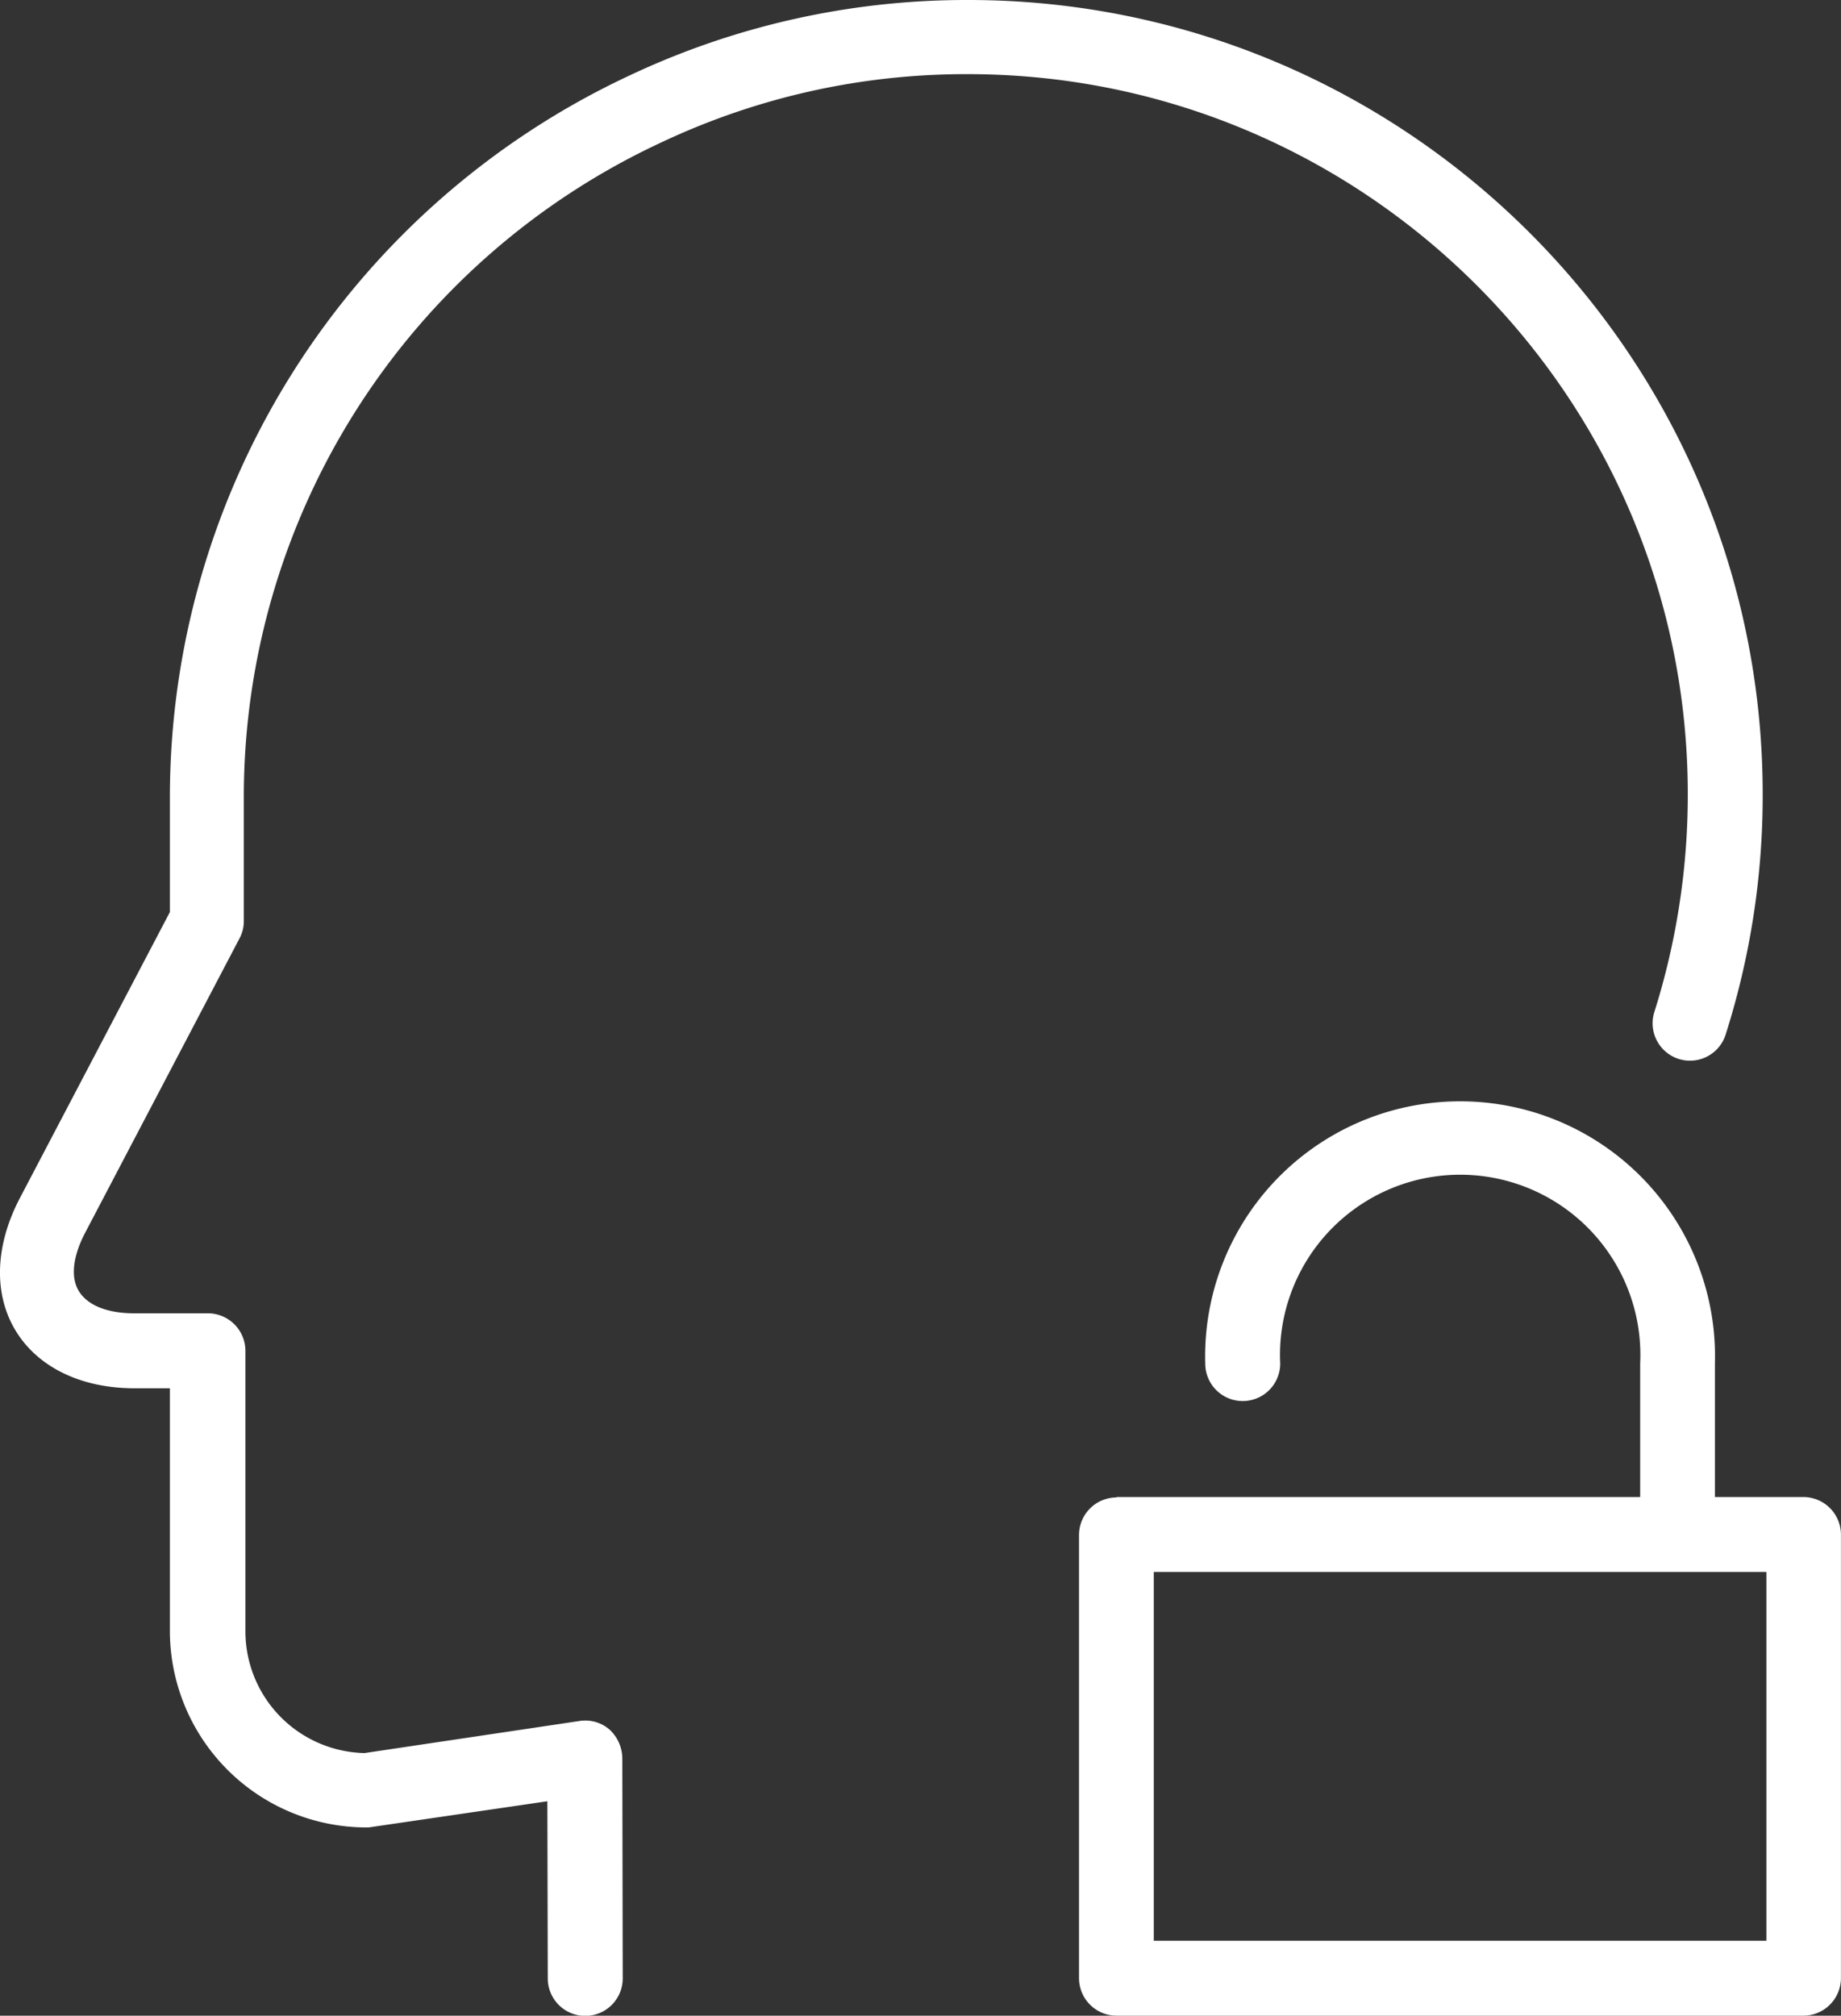 <svg xmlns="http://www.w3.org/2000/svg" xmlns:xlink="http://www.w3.org/1999/xlink" viewBox="0 0 357.6 391.44"><rect x="0" y="0" width="357.6" height="391.44" fill="#333333" stroke="none"/><defs><style>.cls-1{fill:none;}.cls-2{clip-path:url(#clip-path);}.cls-3{fill:#fff;}</style><clipPath id="clip-path" transform="translate(0 -0.48)"><rect class="cls-1" width="357.84" height="392.88"/></clipPath></defs><title>Guest </title><g id="Layer_2" data-name="Layer 2"><g id="Layer_1-2" data-name="Layer 1"><g class="cls-2"><path class="cls-3" d="M122.15,15.2A154.76,154.76,0,0,0,33,155V177.6L3.83,233.2c-4.8,9.2-5.12,18.56-.8,25.68s12.72,11.2,23.12,11.2H33V317.2a38.2,38.2,0,0,0,38.16,38.16,4.66,4.66,0,0,0,1-.08l34.16-5,.08,34.4a7.28,7.28,0,1,0,14.56,0l-.08-42.8a7.72,7.72,0,0,0-2.48-5.52,7.2,7.2,0,0,0-5.76-1.68l-41.84,6.24A23.66,23.66,0,0,1,47.67,317.2V262.8a7.3,7.3,0,0,0-7.28-7.28H26.08c-5.2,0-9-1.52-10.72-4.24s-1.2-6.88,1.2-11.44l30-57.2a7,7,0,0,0,.8-3.36v-24.4A140.16,140.16,0,0,1,128.24,28.24,138.46,138.46,0,0,1,188,14.88c77.12,0,139.84,62.72,139.84,139.84A140.33,140.33,0,0,1,321.35,197a7.26,7.26,0,0,0,13.84,4.4,153.08,153.08,0,0,0,7.2-46.64C342.4,69.68,273.19.48,188.08.48A153.51,153.51,0,0,0,122.15,15.2Zm0,0" transform="translate(0 -0.48)"/></g><path class="cls-3" d="M216.87,291.28a7.3,7.3,0,0,0-7.28,7.28v86.08a7.3,7.3,0,0,0,7.28,7.28H350.31a7.31,7.31,0,0,0,7.28-7.28V298.48a7.31,7.31,0,0,0-7.28-7.28h-17.2V265.28a49.52,49.52,0,1,0-99,0,7.28,7.28,0,0,0,14.56,0,35,35,0,1,1,69.92,0V291.2H216.87Zm126.24,86.08h-119v-71.6h119Zm0,0" transform="translate(0 -0.48)"/></g></g></svg>